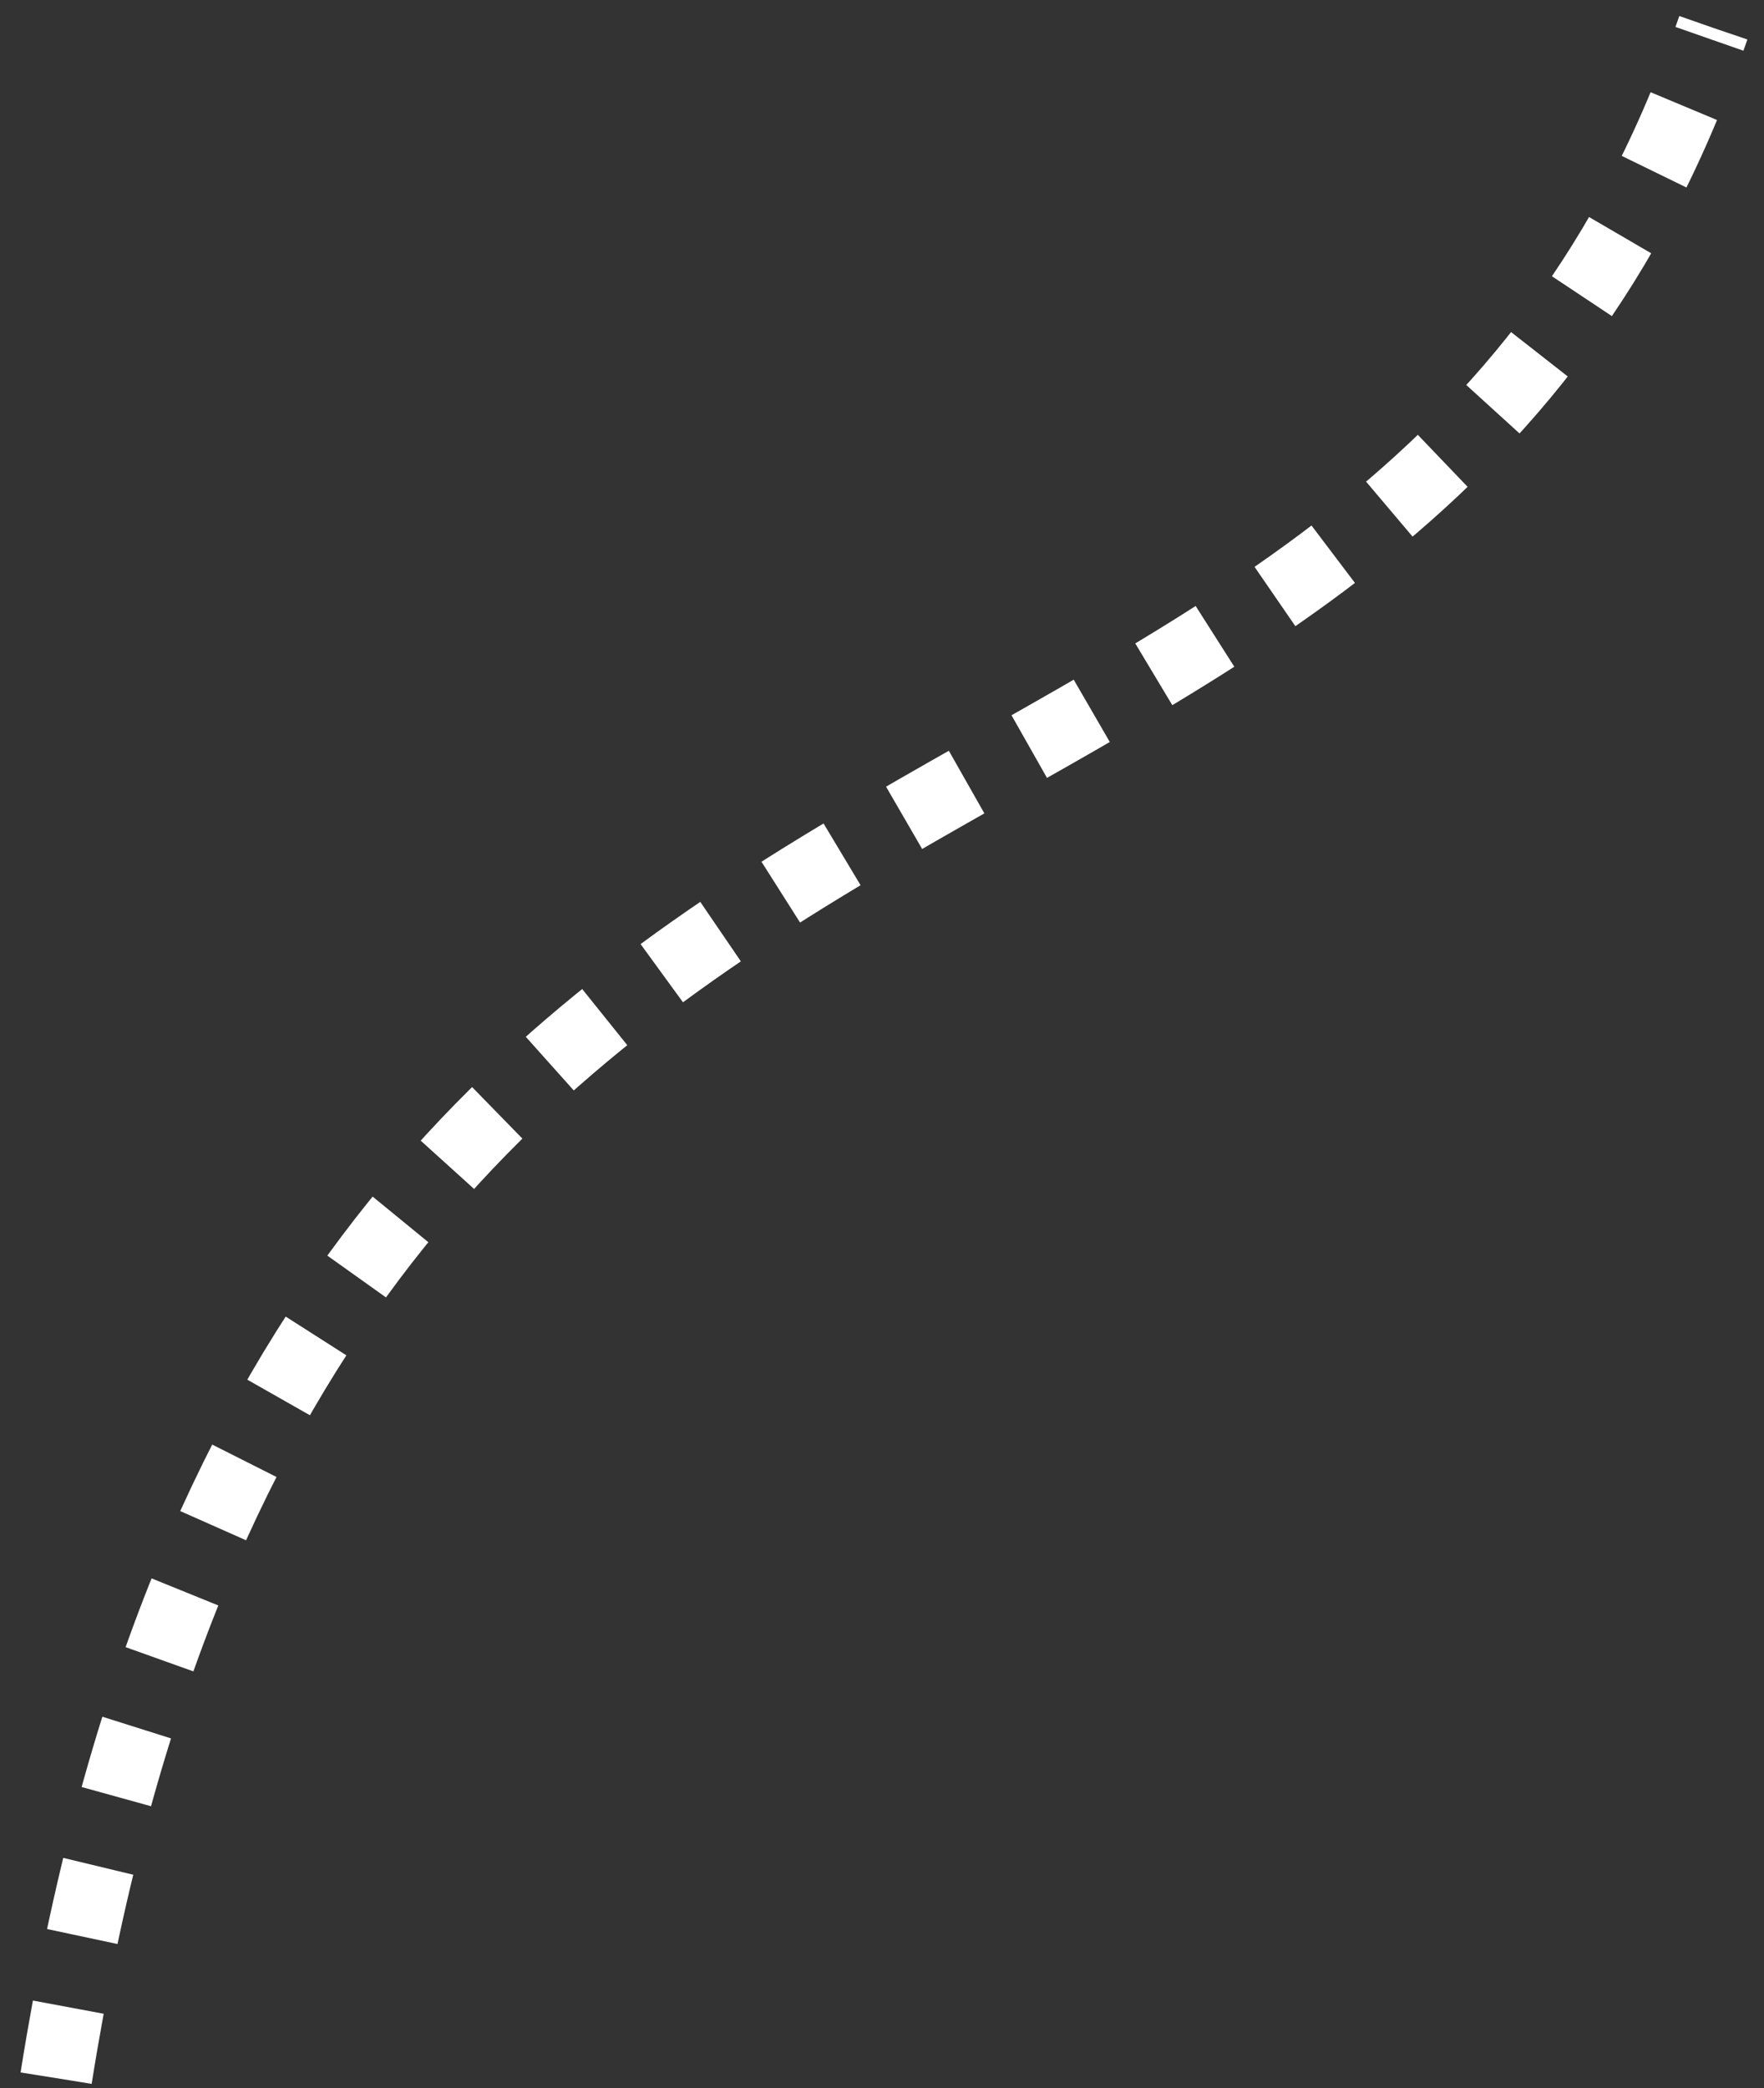 <svg width="49" height="58" viewBox="0 0 49 58" fill="none" xmlns="http://www.w3.org/2000/svg">
<rect x="0" y="0" width="49" height="58" fill="#333333" stroke="none"/>
<path d="M1.559 57.722C8.202 15.961 38.574 27.351 47.591 0.775" stroke="white" stroke-width="2" stroke-dasharray="2 2"/>
</svg>

